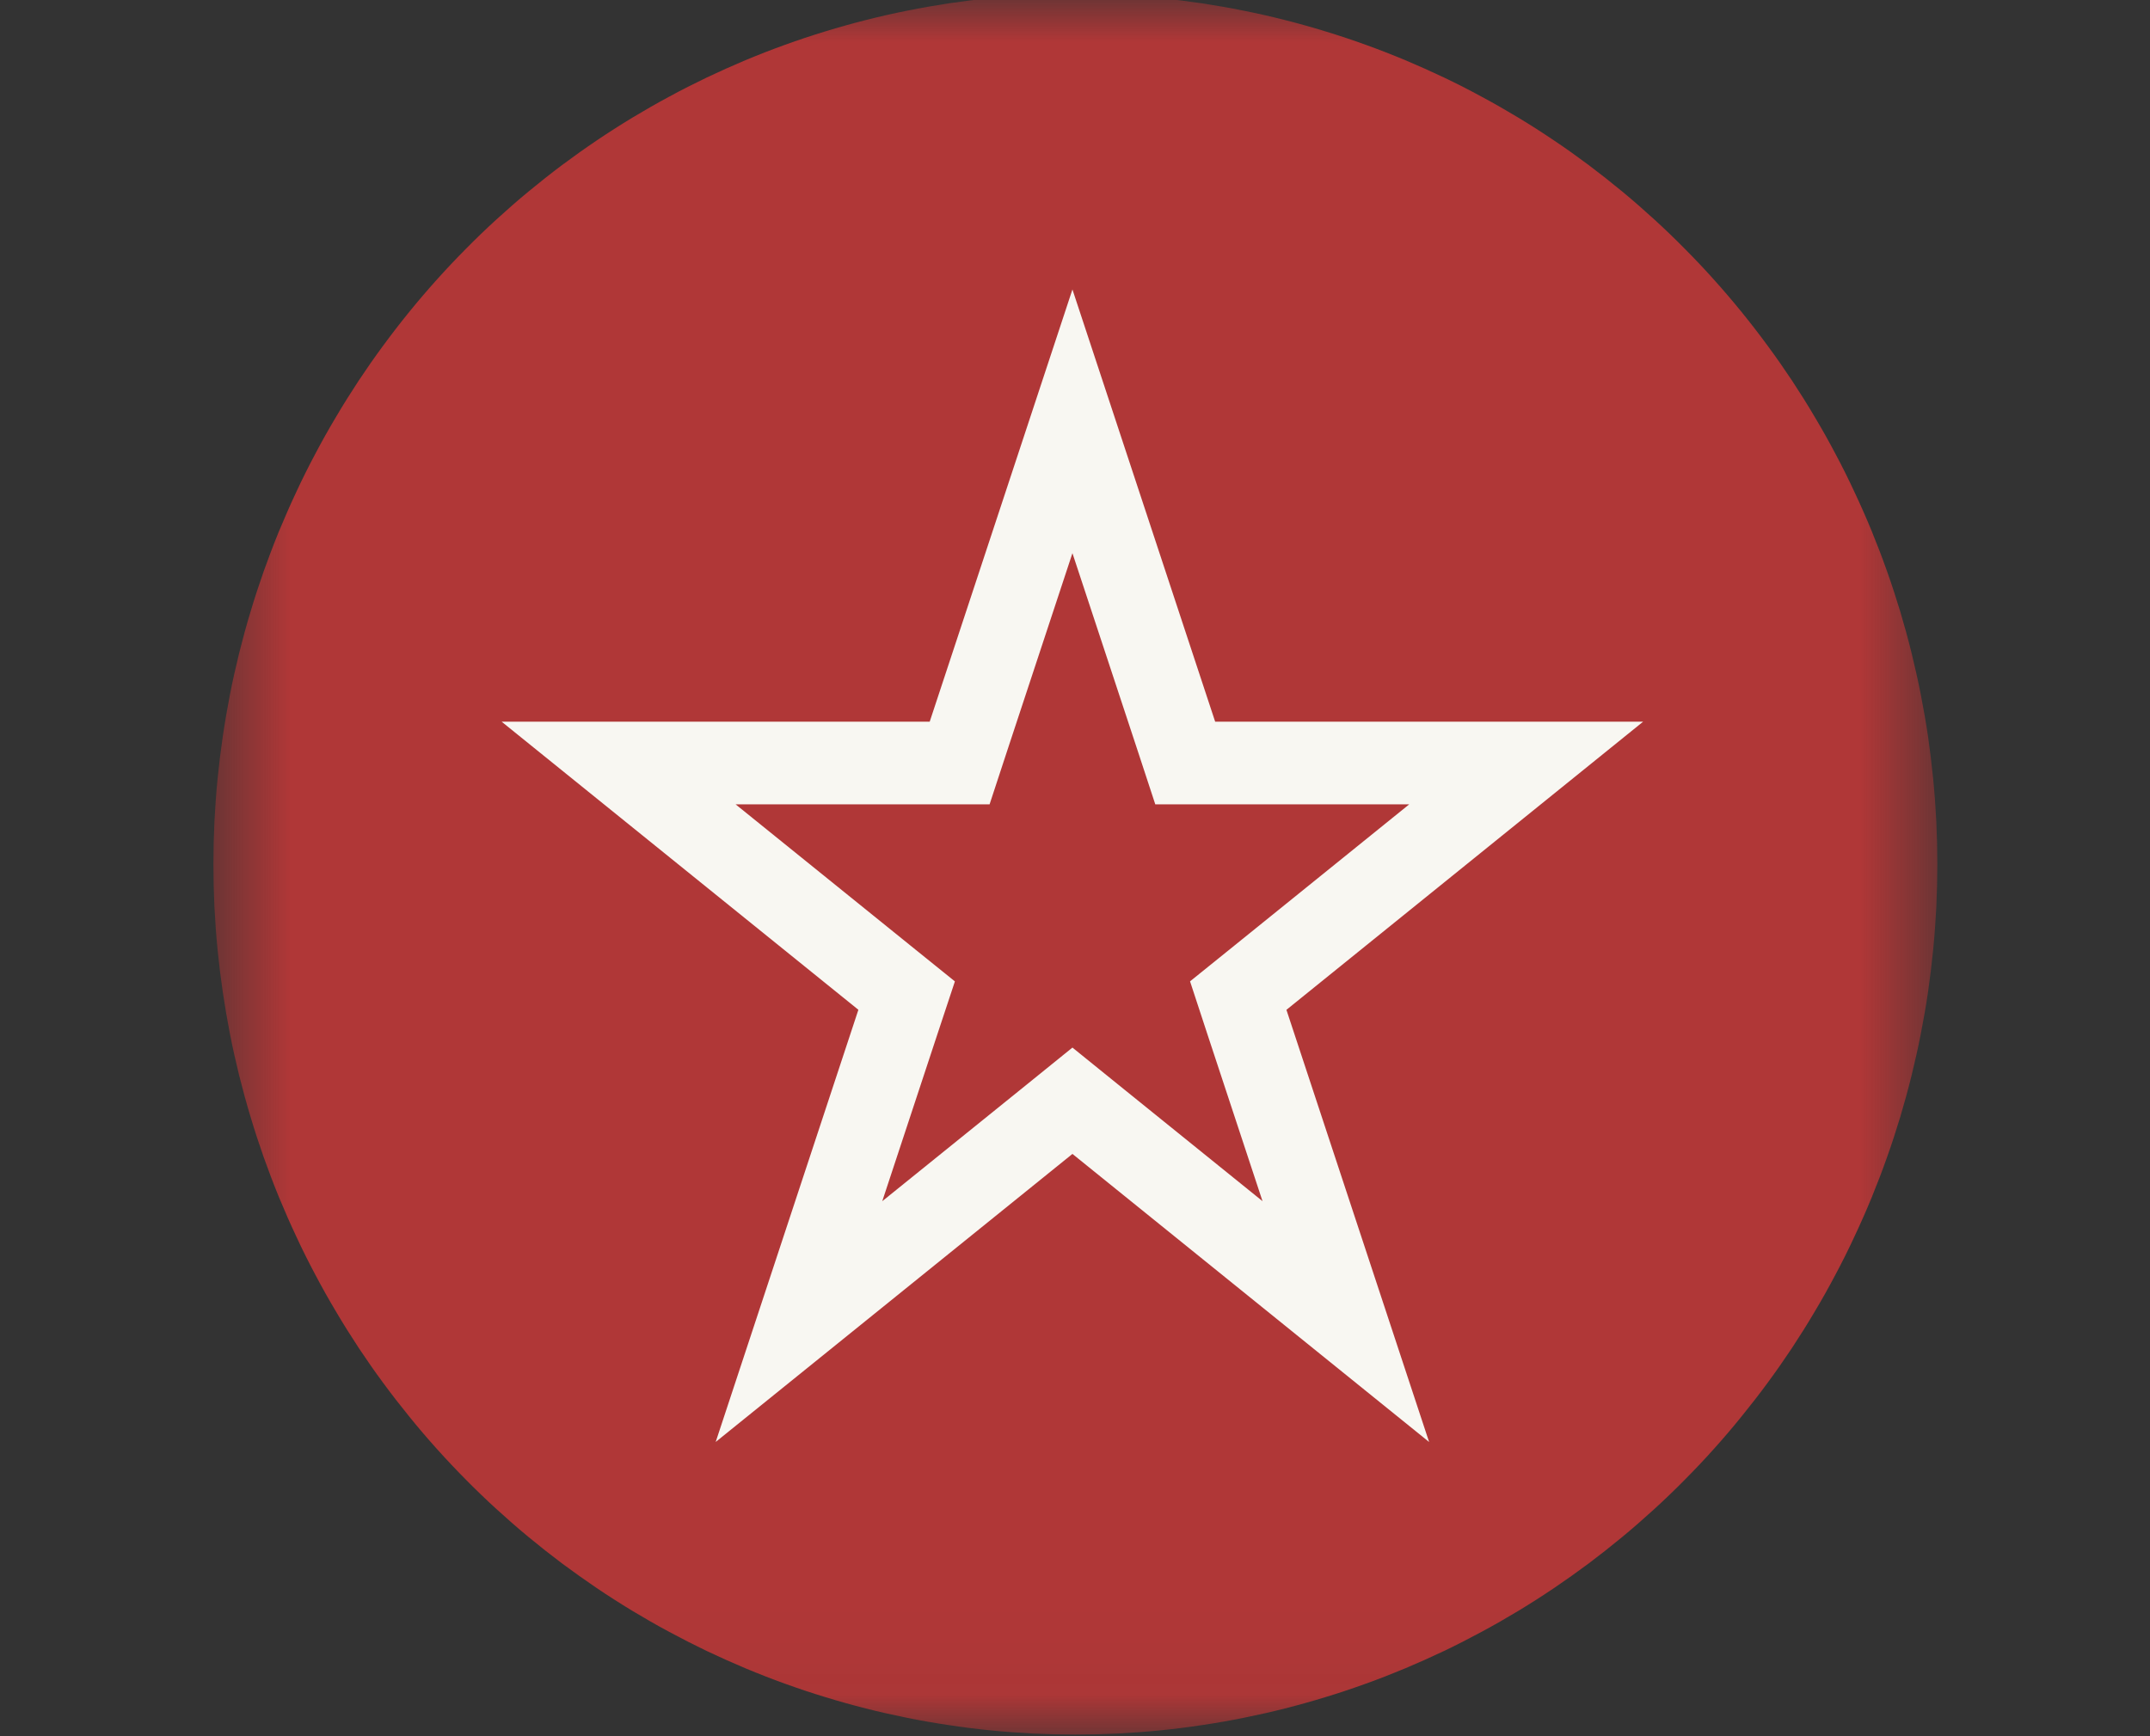 <svg width="26" height="21" viewBox="0 0 26 21" fill="none" xmlns="http://www.w3.org/2000/svg">
    <rect x="0" y="0" width="26" height="21" fill="#333333" stroke="none"/>
    <g clip-path="url(#clip0_20_234)">
    <mask id="mask0_20_234" style="mask-type:luminance" maskUnits="userSpaceOnUse" x="2" y="0" width="22" height="21">
        <path d="M2.581 0H23.428V20.963H2.581V0Z" fill="white"/>
    </mask>
    <g mask="url(#mask0_20_234)">
        <path d="M23.428 10.453C23.428 10.626 23.424 10.798 23.416 10.97C23.407 11.142 23.395 11.314 23.378 11.485C23.361 11.657 23.34 11.828 23.316 11.998C23.291 12.168 23.261 12.338 23.228 12.507C23.195 12.676 23.157 12.844 23.116 13.011C23.075 13.178 23.029 13.344 22.98 13.509C22.93 13.674 22.877 13.838 22.819 14C22.762 14.162 22.7 14.323 22.635 14.482C22.57 14.641 22.5 14.799 22.427 14.954C22.355 15.11 22.278 15.264 22.197 15.416C22.117 15.568 22.033 15.718 21.945 15.865C21.858 16.013 21.766 16.159 21.672 16.302C21.577 16.445 21.479 16.586 21.377 16.724C21.275 16.863 21.17 16.998 21.062 17.131C20.954 17.265 20.843 17.395 20.728 17.523C20.614 17.651 20.496 17.775 20.375 17.897C20.255 18.019 20.131 18.138 20.005 18.253C19.878 18.369 19.749 18.482 19.617 18.591C19.485 18.7 19.351 18.806 19.214 18.909C19.077 19.011 18.938 19.11 18.796 19.206C18.654 19.302 18.51 19.394 18.363 19.483C18.217 19.571 18.069 19.656 17.918 19.737C17.768 19.818 17.616 19.896 17.461 19.97C17.307 20.043 17.151 20.113 16.994 20.179C16.836 20.245 16.677 20.307 16.516 20.365C16.356 20.423 16.194 20.477 16.03 20.527C15.867 20.577 15.703 20.623 15.537 20.665C15.372 20.707 15.206 20.744 15.038 20.778C14.871 20.812 14.703 20.841 14.534 20.866C14.365 20.892 14.196 20.913 14.026 20.93C13.856 20.947 13.686 20.959 13.516 20.968C13.346 20.976 13.175 20.98 13.005 20.98C12.834 20.98 12.664 20.976 12.493 20.968C12.323 20.959 12.153 20.947 11.983 20.93C11.813 20.913 11.644 20.892 11.475 20.866C11.306 20.841 11.138 20.812 10.971 20.778C10.804 20.744 10.637 20.707 10.472 20.665C10.306 20.623 10.142 20.577 9.979 20.527C9.815 20.477 9.653 20.423 9.493 20.365C9.332 20.307 9.173 20.245 9.015 20.179C8.858 20.113 8.702 20.043 8.548 19.97C8.394 19.896 8.241 19.818 8.091 19.737C7.94 19.656 7.792 19.571 7.646 19.483C7.499 19.394 7.355 19.302 7.213 19.206C7.072 19.11 6.932 19.011 6.795 18.909C6.658 18.806 6.524 18.7 6.392 18.591C6.26 18.482 6.131 18.369 6.004 18.253C5.878 18.138 5.754 18.019 5.634 17.897C5.513 17.775 5.396 17.651 5.281 17.523C5.166 17.395 5.055 17.265 4.947 17.131C4.839 16.998 4.734 16.863 4.632 16.724C4.53 16.586 4.432 16.445 4.337 16.302C4.243 16.159 4.151 16.013 4.064 15.865C3.976 15.718 3.892 15.568 3.812 15.416C3.731 15.264 3.654 15.11 3.582 14.954C3.509 14.799 3.44 14.641 3.374 14.482C3.309 14.323 3.248 14.162 3.19 14C3.133 13.838 3.079 13.674 3.03 13.509C2.98 13.344 2.935 13.178 2.893 13.011C2.852 12.844 2.814 12.676 2.781 12.507C2.748 12.338 2.719 12.168 2.694 11.998C2.669 11.828 2.648 11.657 2.631 11.485C2.614 11.314 2.602 11.142 2.593 10.97C2.585 10.798 2.581 10.626 2.581 10.453C2.581 10.281 2.585 10.109 2.593 9.937C2.602 9.765 2.614 9.593 2.631 9.422C2.648 9.25 2.669 9.079 2.694 8.909C2.719 8.738 2.748 8.569 2.781 8.4C2.814 8.231 2.852 8.063 2.893 7.896C2.935 7.728 2.98 7.562 3.03 7.398C3.079 7.233 3.133 7.069 3.19 6.907C3.248 6.745 3.309 6.584 3.374 6.425C3.44 6.266 3.509 6.108 3.582 5.953C3.654 5.797 3.731 5.643 3.812 5.491C3.892 5.339 3.976 5.189 4.064 5.042C4.151 4.894 4.243 4.748 4.337 4.605C4.432 4.462 4.53 4.321 4.632 4.183C4.734 4.044 4.839 3.908 4.947 3.775C5.055 3.642 5.166 3.512 5.281 3.384C5.396 3.256 5.513 3.132 5.634 3.01C5.754 2.888 5.878 2.769 6.004 2.654C6.131 2.538 6.26 2.425 6.392 2.316C6.524 2.207 6.658 2.101 6.795 1.998C6.932 1.896 7.072 1.796 7.213 1.701C7.355 1.605 7.499 1.513 7.646 1.424C7.792 1.336 7.94 1.251 8.091 1.17C8.241 1.088 8.394 1.011 8.548 0.937C8.702 0.864 8.858 0.794 9.015 0.728C9.173 0.662 9.332 0.6 9.493 0.542C9.653 0.484 9.815 0.43 9.979 0.38C10.142 0.33 10.306 0.284 10.472 0.242C10.637 0.2 10.804 0.162 10.971 0.129C11.138 0.095 11.306 0.066 11.475 0.04C11.644 0.015 11.813 -0.006 11.983 -0.023C12.153 -0.04 12.323 -0.052 12.493 -0.061C12.664 -0.069 12.834 -0.073 13.005 -0.073C13.175 -0.073 13.346 -0.069 13.516 -0.061C13.686 -0.052 13.856 -0.04 14.026 -0.023C14.196 -0.006 14.365 0.015 14.534 0.04C14.703 0.066 14.871 0.095 15.038 0.129C15.206 0.162 15.372 0.2 15.537 0.242C15.703 0.284 15.867 0.33 16.03 0.38C16.194 0.43 16.356 0.484 16.516 0.542C16.677 0.6 16.836 0.662 16.994 0.728C17.151 0.794 17.307 0.864 17.461 0.937C17.616 1.011 17.768 1.088 17.918 1.17C18.069 1.251 18.217 1.336 18.363 1.424C18.51 1.513 18.654 1.605 18.796 1.701C18.938 1.796 19.077 1.896 19.214 1.998C19.351 2.101 19.485 2.207 19.617 2.316C19.749 2.425 19.878 2.538 20.005 2.654C20.131 2.769 20.255 2.888 20.375 3.01C20.496 3.132 20.614 3.256 20.728 3.384C20.843 3.512 20.954 3.642 21.062 3.775C21.17 3.908 21.275 4.044 21.377 4.183C21.479 4.321 21.577 4.462 21.672 4.605C21.766 4.748 21.858 4.894 21.945 5.042C22.033 5.189 22.117 5.339 22.197 5.491C22.278 5.643 22.355 5.797 22.427 5.953C22.5 6.108 22.57 6.266 22.635 6.425C22.7 6.584 22.762 6.745 22.819 6.907C22.877 7.069 22.93 7.233 22.98 7.398C23.029 7.562 23.075 7.728 23.116 7.896C23.157 8.063 23.195 8.231 23.228 8.4C23.261 8.569 23.291 8.738 23.316 8.909C23.34 9.079 23.361 9.25 23.378 9.422C23.395 9.593 23.407 9.765 23.416 9.937C23.424 10.109 23.428 10.281 23.428 10.453Z" fill="#B03737"/>
    </g>
        <path d="M11.243 9.229H11.605L11.718 8.885L12.969 5.096L14.22 8.885L14.333 9.229H14.694H18.456L15.243 11.825L14.974 12.042L15.082 12.371L16.275 15.985L13.283 13.568L12.969 13.314L12.655 13.568L9.662 15.985L10.855 12.371L10.964 12.042L10.695 11.825L7.481 9.229H11.243Z" stroke="#F8F7F2"/>
    </g>
    <defs>
        <clipPath id="clip0_20_234">
            <rect width="26" height="21" fill="white"/>
        </clipPath>
    </defs>
</svg>
